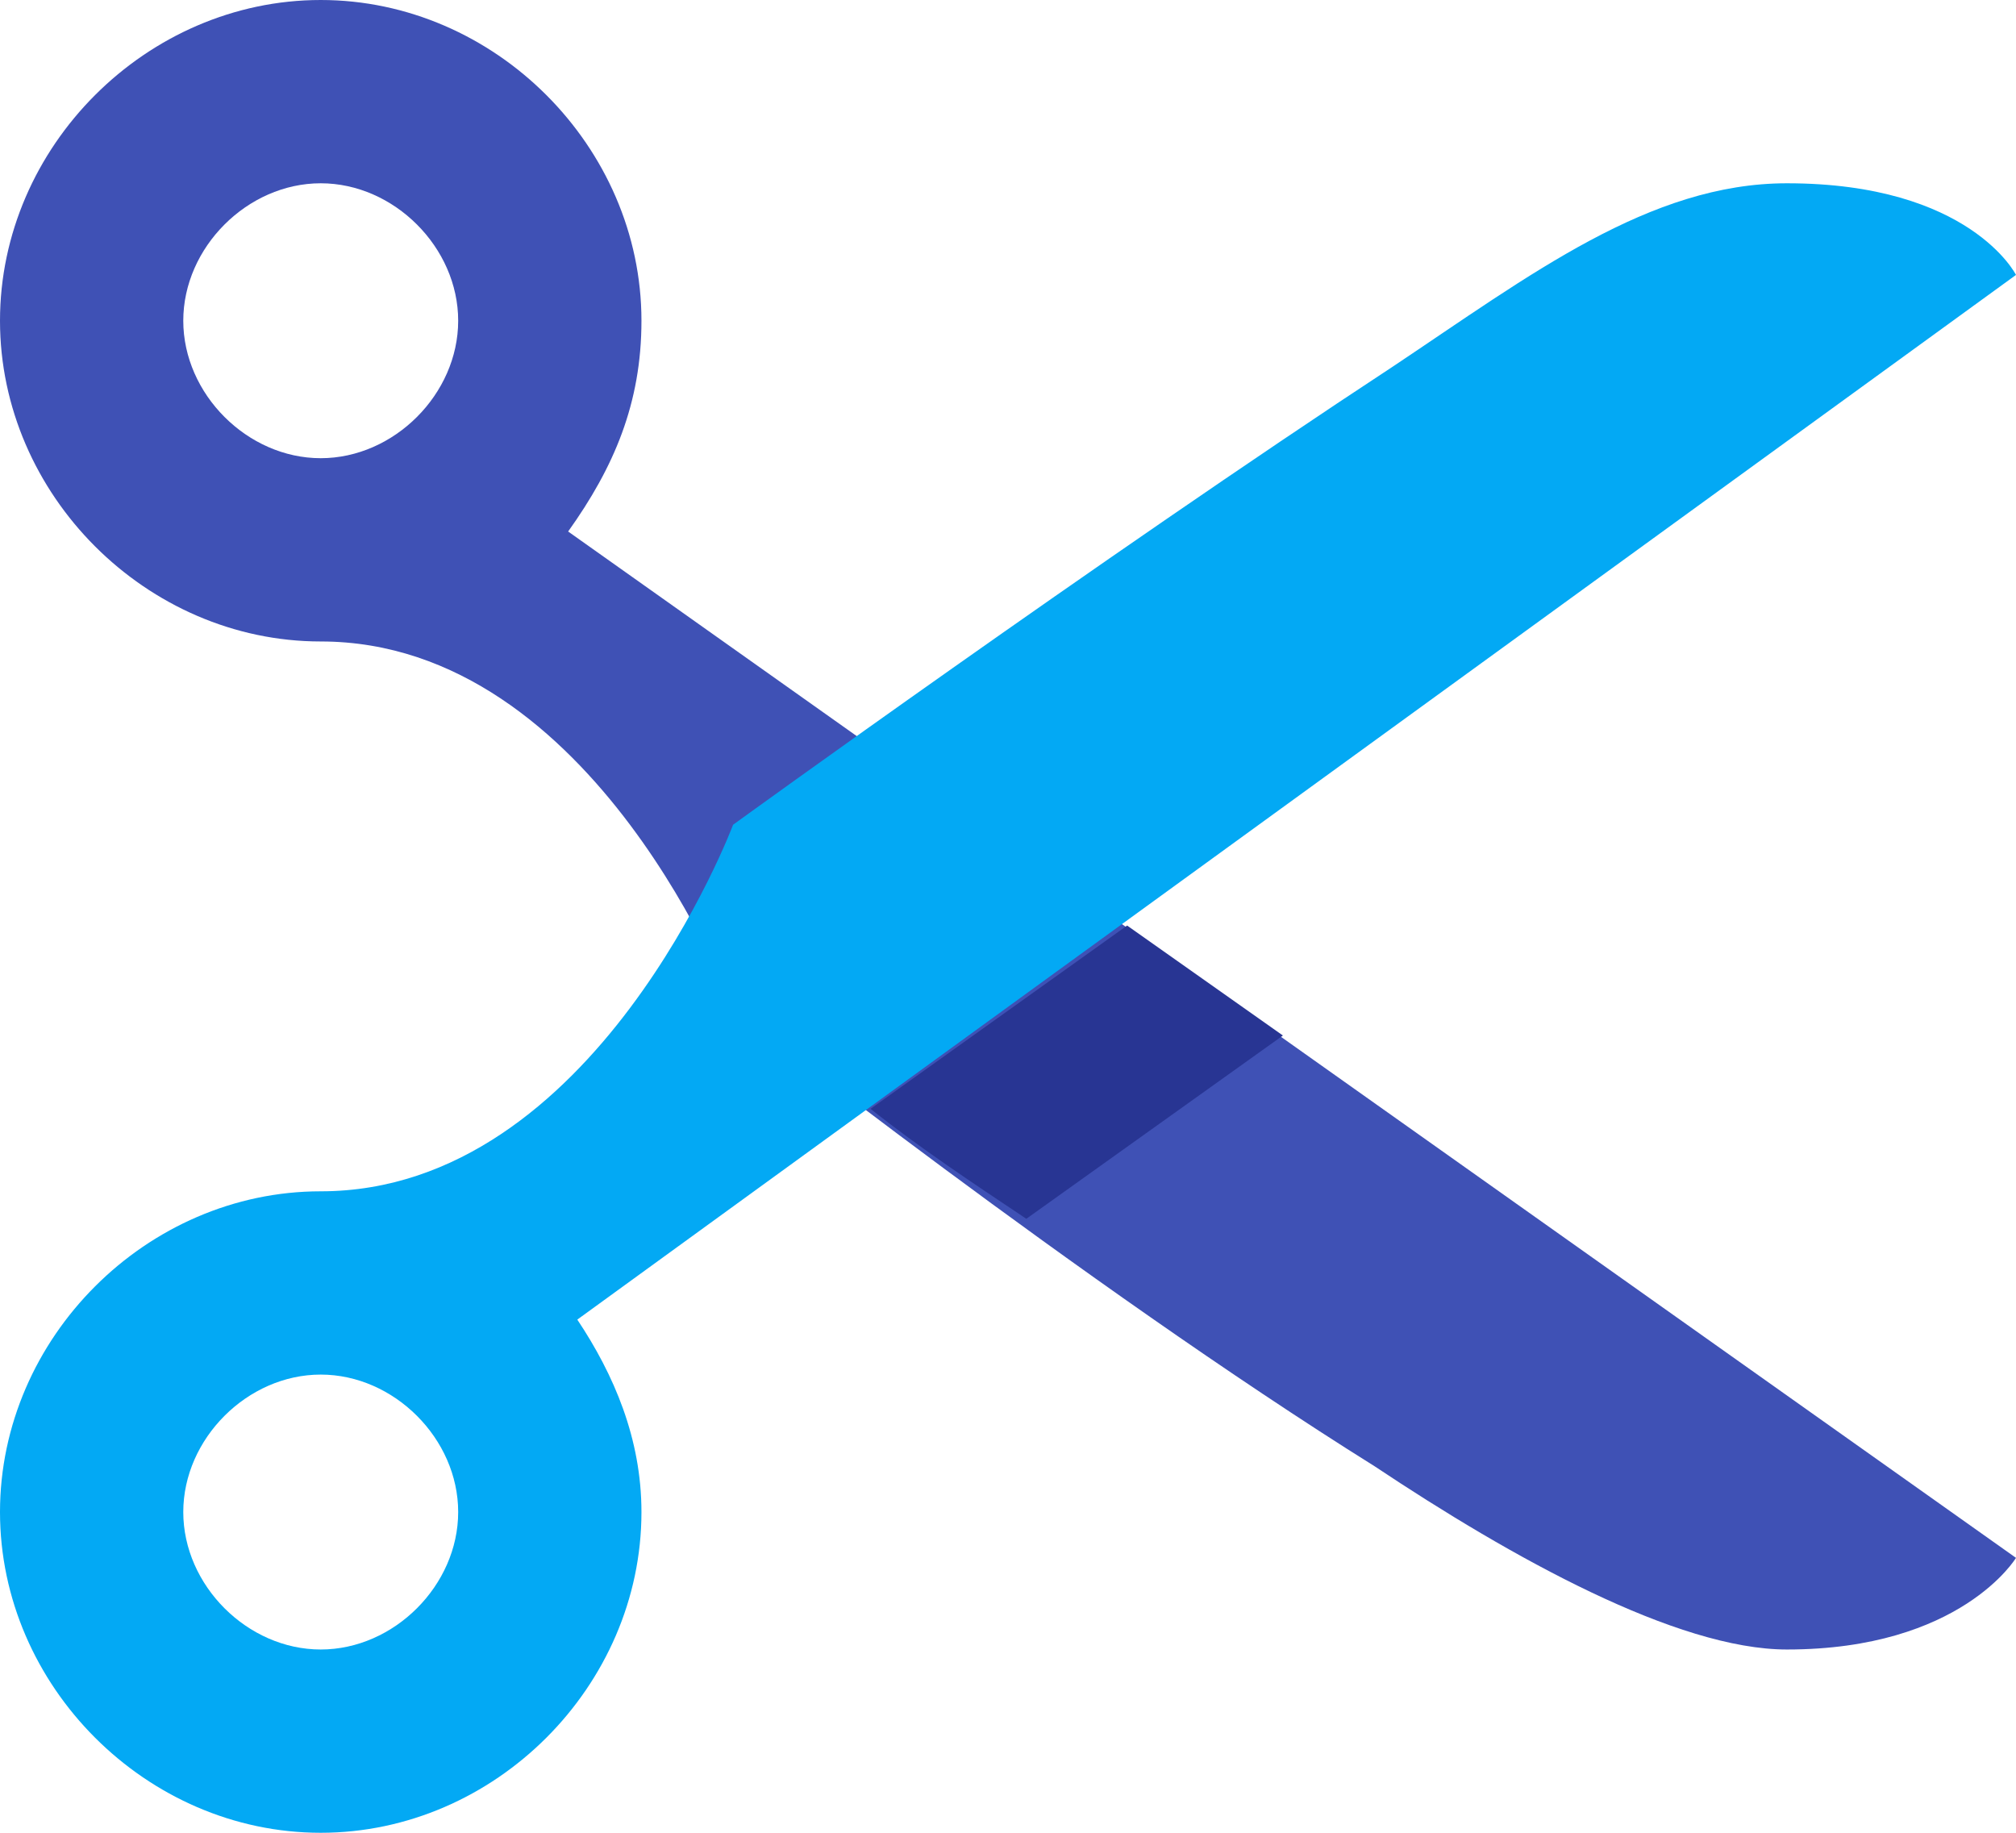 <?xml version="1.0" encoding="utf-8"?>
<!-- Generator: Adobe Illustrator 19.1.1, SVG Export Plug-In . SVG Version: 6.00 Build 0)  -->
<svg version="1.1" id="IOS_copy" xmlns="http://www.w3.org/2000/svg" xmlns:xlink="http://www.w3.org/1999/xlink" x="0px" y="0px"
	 viewBox="0 0 22 20" enable-background="new 0 0 22 20" xml:space="preserve">
<path fill="#3F51B5" d="M6.2,5.8C6.7,5.1,7,4.4,7,3.5C7,1.6,5.4,0,3.5,0S0,1.6,0,3.5S1.6,7,3.5,7c3,0,4.5,4,4.5,4s3.8,3,7,5
	c1.5,1,3.3,2,4.5,2c1.9,0,2.5-1,2.5-1L6.2,5.8z M2,3.5C2,2.7,2.7,2,3.5,2S5,2.7,5,3.5S4.3,5,3.5,5S2,4.3,2,3.5z"/>
<path fill="#03A9F4" d="M22,3c0,0-0.5-1-2.5-1v0c-1.5,0-2.8,1-4.3,2C12,6.1,8,9,8,9s-1.5,4-4.5,4C1.6,13,0,14.6,0,16.5
	S1.6,20,3.5,20S7,18.4,7,16.5c0-0.8-0.3-1.5-0.7-2.1L22,3z M3.5,18C2.7,18,2,17.3,2,16.5S2.7,15,3.5,15S5,15.7,5,16.5S4.3,18,3.5,18
	z"/>
<g>
	<path fill="#283593" d="M14,11.3l-1.7-1.2l-2.8,2c0.5,0.4,1.1,0.8,1.7,1.2L14,11.3z"/>
</g>
</svg>
